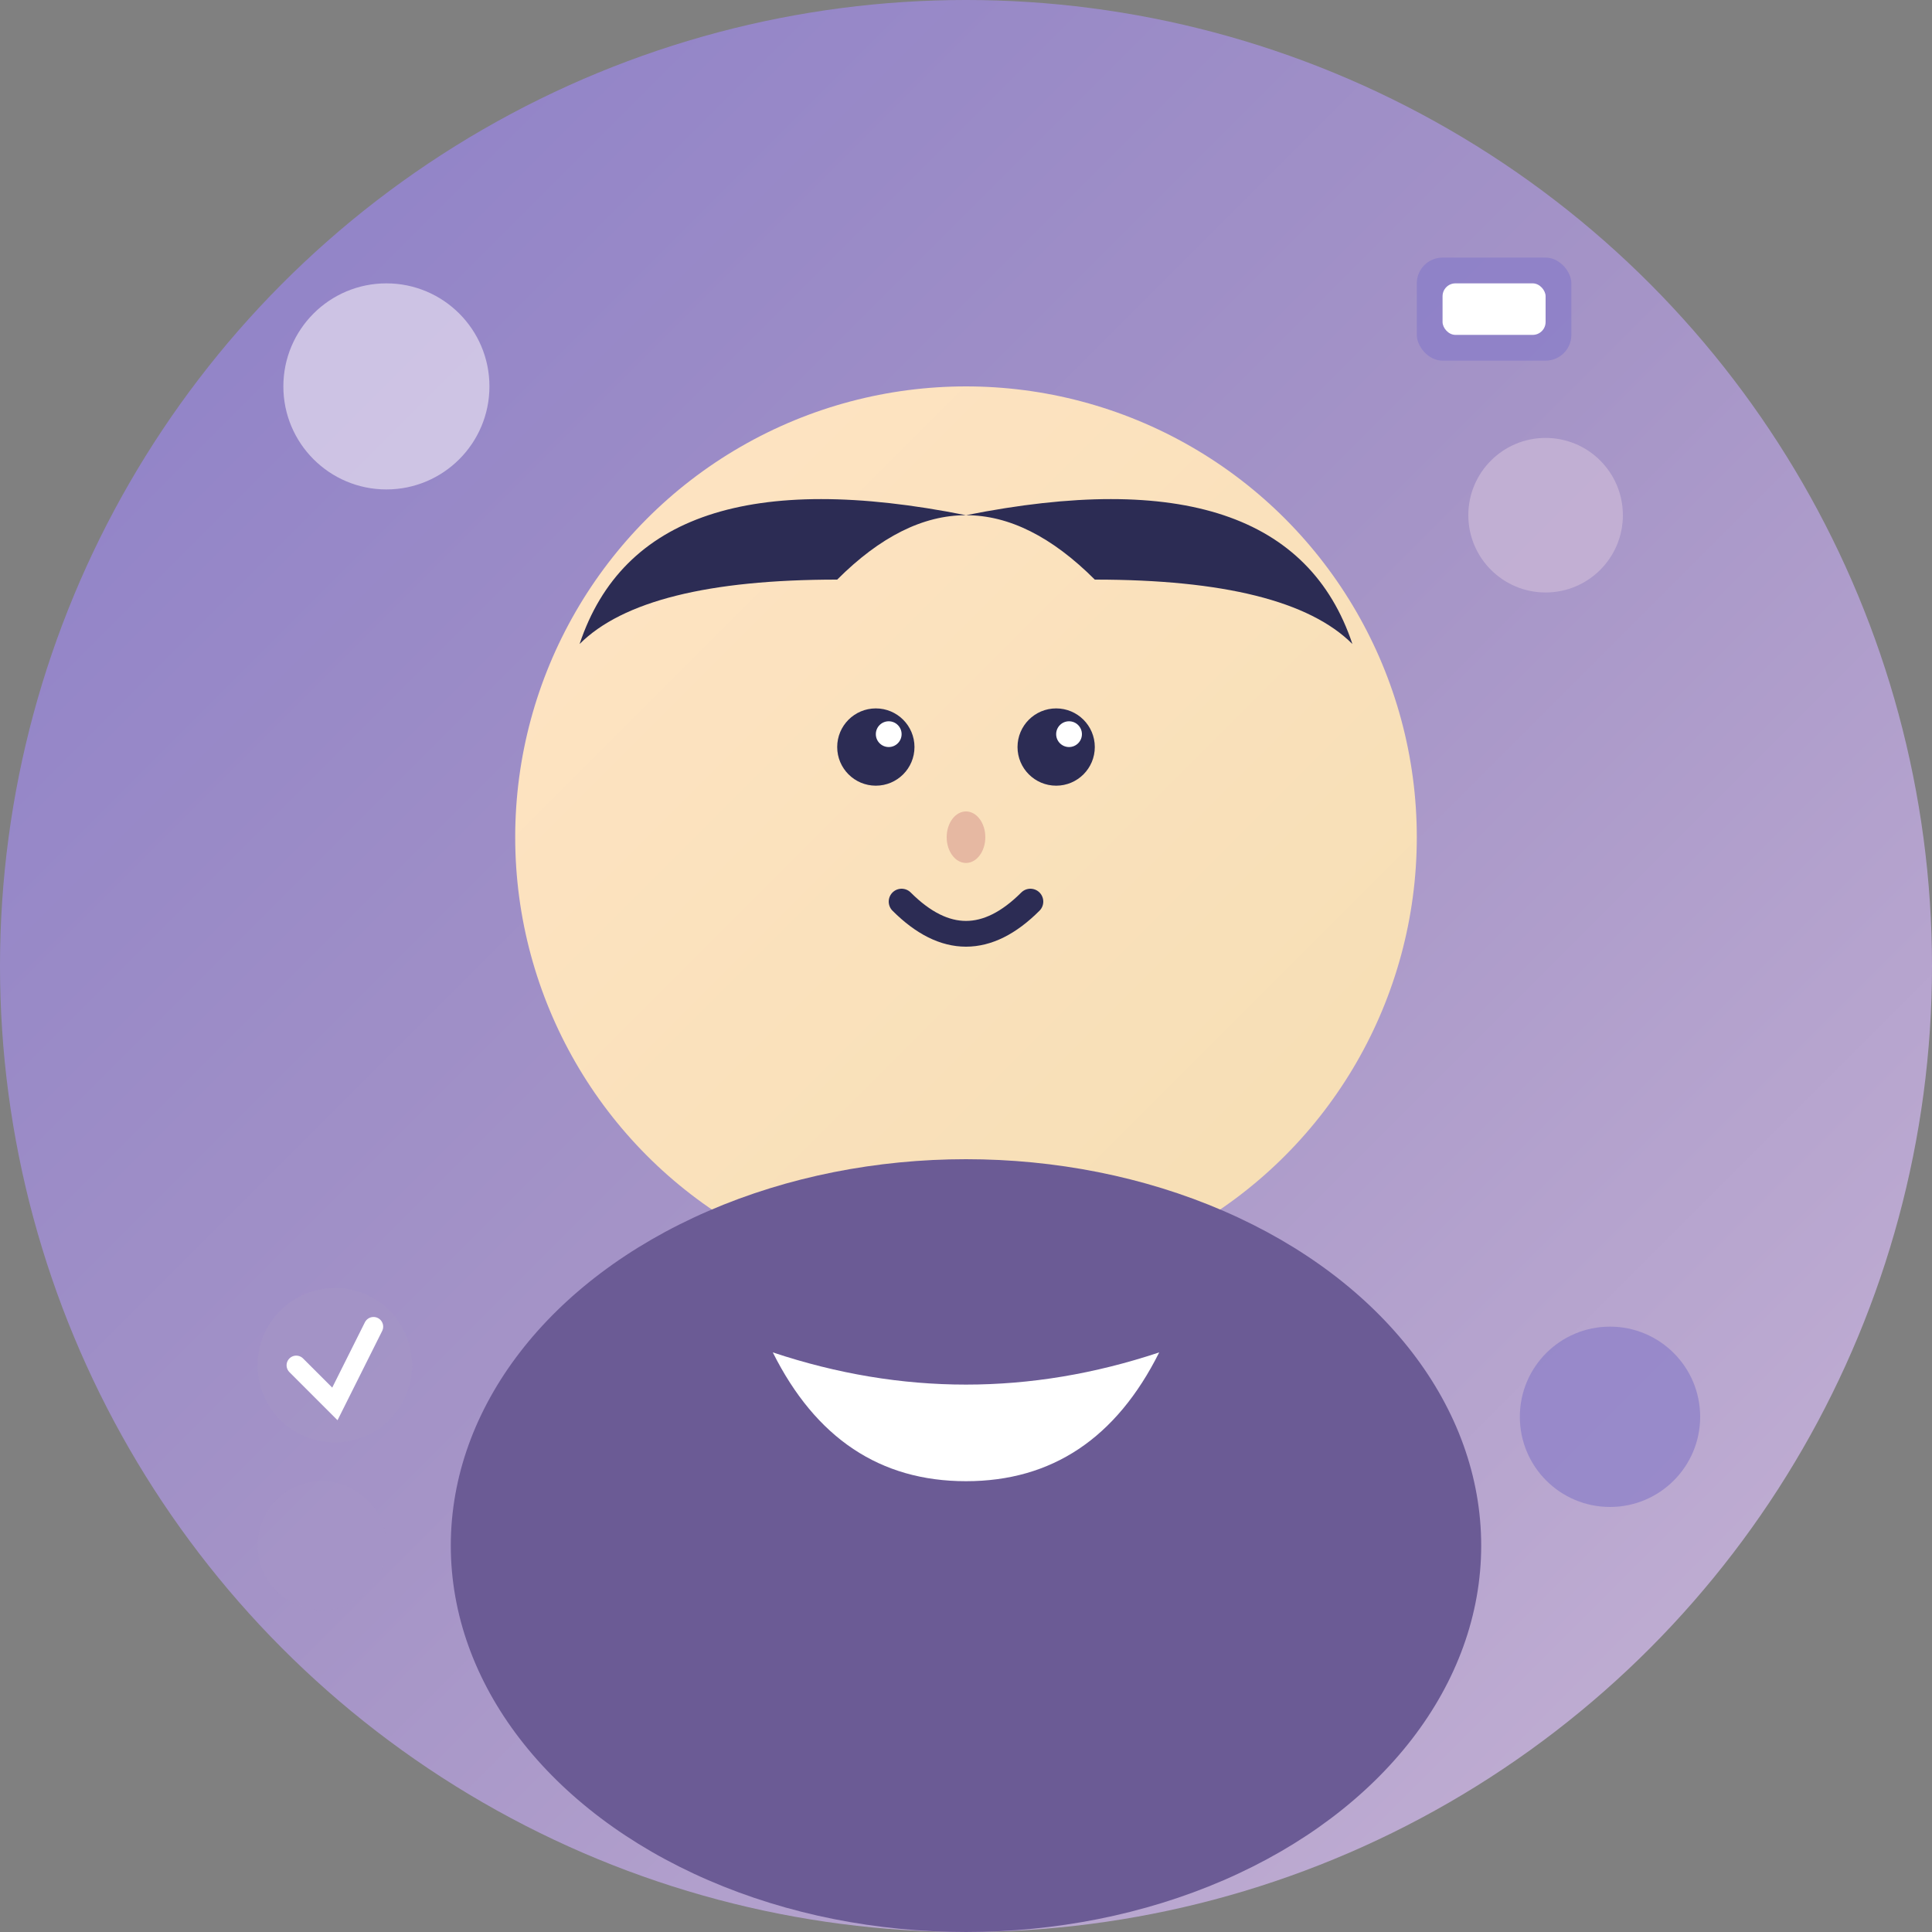 <svg width="150" height="150" viewBox="0 0 150 150" xmlns="http://www.w3.org/2000/svg">
  <rect x="0" y="0" width="150" height="150" fill="#808080" stroke="none"/>
  <defs>
    <linearGradient id="avatarGradient" x1="0%" y1="0%" x2="100%" y2="100%">
      <stop offset="0%" style="stop-color:#8B7EC8;stop-opacity:1" />
      <stop offset="50%" style="stop-color:#A594C7;stop-opacity:1" />
      <stop offset="100%" style="stop-color:#C8B5D6;stop-opacity:1" />
    </linearGradient>
    <linearGradient id="faceGradient" x1="0%" y1="0%" x2="100%" y2="100%">
      <stop offset="0%" style="stop-color:#FFE4C4;stop-opacity:1" />
      <stop offset="100%" style="stop-color:#F5DEB3;stop-opacity:1" />
    </linearGradient>
  </defs>
  
  <!-- 背景圆 -->
  <circle cx="75" cy="75" r="75" fill="url(#avatarGradient)"/>
  
  <!-- 头部 -->
  <circle cx="75" cy="65" r="35" fill="url(#faceGradient)"/>
  
  <!-- 眼睛 -->
  <circle cx="68" cy="58" r="3" fill="#2C2C54"/>
  <circle cx="82" cy="58" r="3" fill="#2C2C54"/>
  
  <!-- 眼睛高光 -->
  <circle cx="69" cy="57" r="1" fill="white"/>
  <circle cx="83" cy="57" r="1" fill="white"/>
  
  <!-- 鼻子 -->
  <ellipse cx="75" cy="65" rx="1.5" ry="2" fill="#E6B8A2"/>
  
  <!-- 嘴巴 -->
  <path d="M 70 70 Q 75 75 80 70" stroke="#2C2C54" stroke-width="2" fill="none" stroke-linecap="round"/>
  
  <!-- 头发 -->
  <path d="M 45 50 Q 50 35 75 40 Q 100 35 105 50 Q 100 45 85 45 Q 75 35 65 45 Q 50 45 45 50" fill="#2C2C54"/>
  
  <!-- 身体/衣服 -->
  <ellipse cx="75" cy="120" rx="40" ry="30" fill="#6B5B95"/>
  
  <!-- 衣领 -->
  <path d="M 60 105 Q 75 110 90 105 Q 85 115 75 115 Q 65 115 60 105" fill="white"/>
  
  <!-- 装饰元素 -->
  <circle cx="30" cy="30" r="8" fill="#E6DDF0" opacity="0.7"/>
  <circle cx="120" cy="40" r="6" fill="#C8B5D6" opacity="0.8"/>
  <circle cx="25" cy="120" r="5" fill="#A594C7" opacity="0.6"/>
  <circle cx="125" cy="110" r="7" fill="#8B7EC8" opacity="0.7"/>
  
  <!-- 技能图标装饰 -->
  <g transform="translate(110, 20)">
    <rect x="0" y="0" width="12" height="8" rx="2" fill="#8B7EC8" opacity="0.8"/>
    <rect x="2" y="2" width="8" height="4" rx="1" fill="white"/>
  </g>
  
  <g transform="translate(20, 100)">
    <circle cx="6" cy="6" r="6" fill="#A594C7" opacity="0.7"/>
    <path d="M 3 6 L 6 9 L 9 3" stroke="white" stroke-width="1.5" fill="none" stroke-linecap="round"/>
  </g>
</svg>